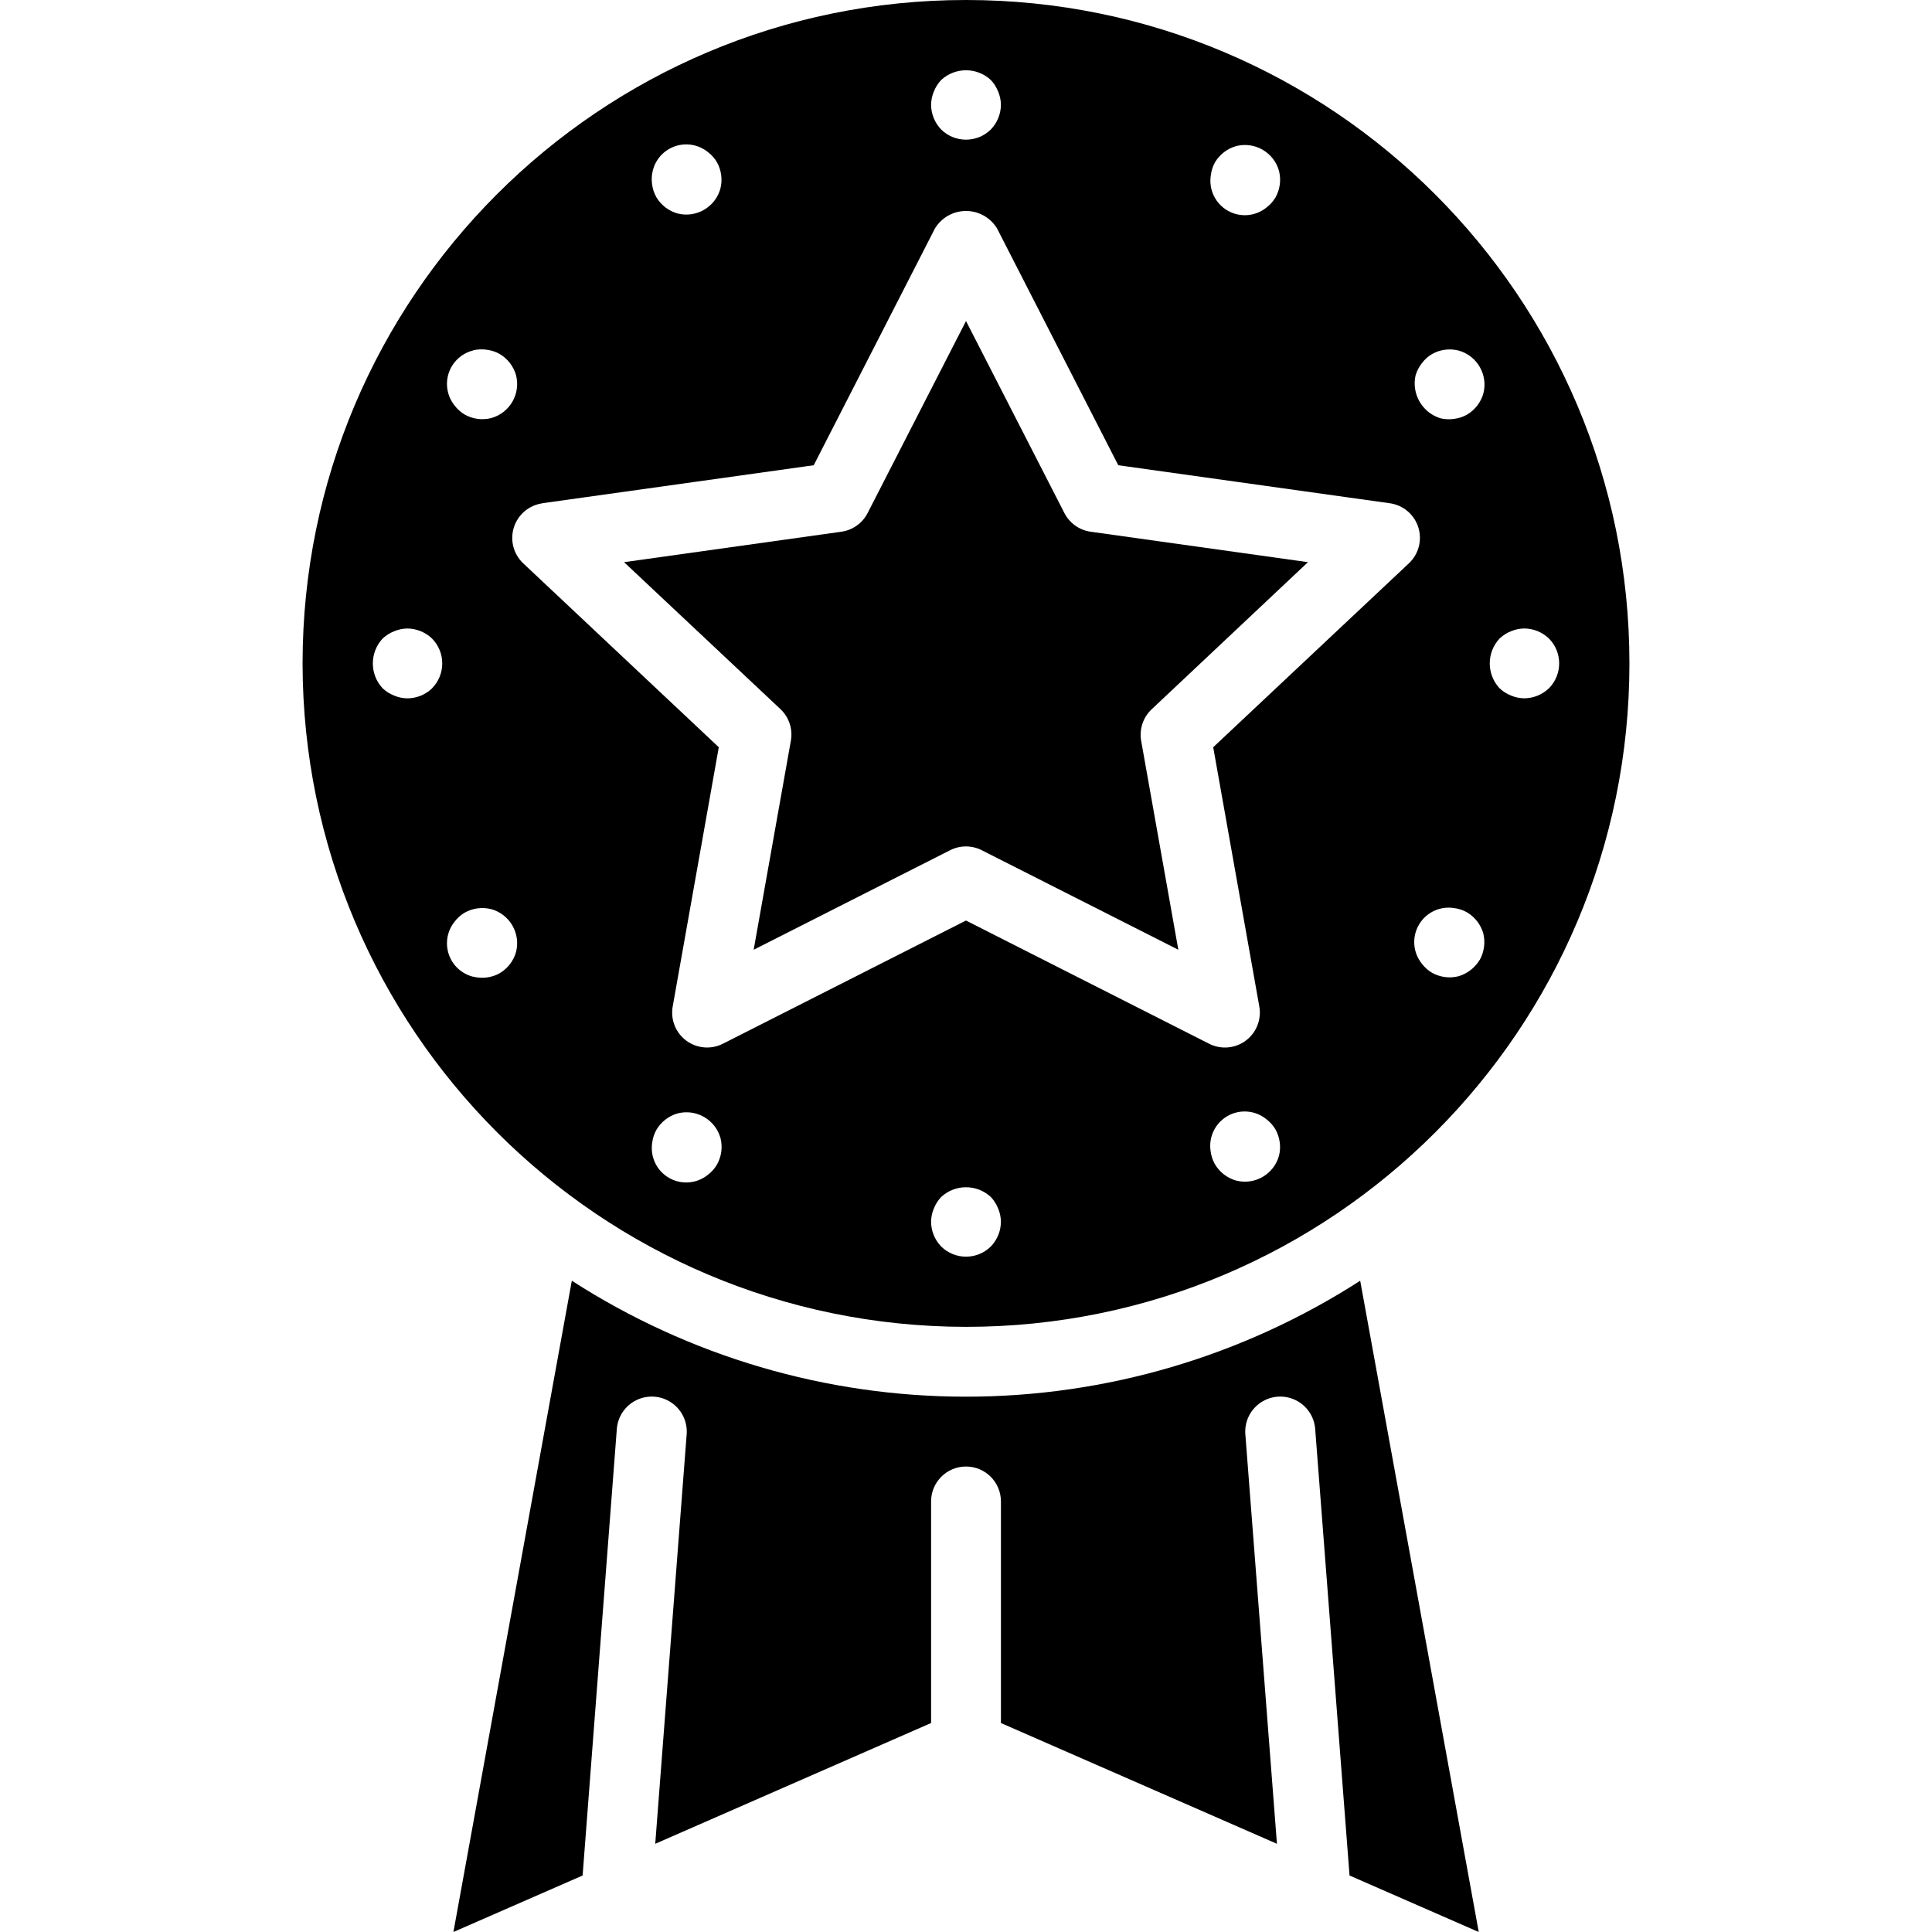 <?xml version="1.0" encoding="iso-8859-1"?>
<!-- Generator: Adobe Illustrator 19.0.0, SVG Export Plug-In . SVG Version: 6.00 Build 0)  -->
<svg version="1.1" id="Capa_1" xmlns="http://www.w3.org/2000/svg" xmlns:xlink="http://www.w3.org/1999/xlink" x="0px" y="0px"
	 viewBox="0 0 505.883 505.883" style="enable-background:new 0 0 505.883 505.883;" xml:space="preserve">
<g>
	<g>
		<g>
			<path d="M207.081,193.975l-9.737,54.711l51.465-26.075c2.588-1.304,5.641-1.304,8.229,0l51.502,26.075l-9.737-54.729
				c-0.528-3.03,0.503-6.122,2.743-8.229l40.933-38.528l-56.905-7.973c-2.947-0.413-5.508-2.234-6.866-4.882l-25.765-50.286
				l-25.765,50.286c-1.358,2.648-3.919,4.469-6.866,4.882l-56.905,7.973l40.942,38.473
				C206.608,187.797,207.637,190.923,207.081,193.975z"/>
			<path d="M252.942,347.429c95.94,0,173.714-77.775,173.714-173.714S348.882,0,252.942,0S79.227,77.775,79.227,173.714
				C79.333,269.61,157.046,347.323,252.942,347.429z M187.717,304.969c-0.608,1.03-1.413,1.931-2.368,2.651
				c-2.9,2.345-6.945,2.662-10.175,0.798c-3.23-1.864-4.979-5.525-4.399-9.209c0.145-1.189,0.521-2.338,1.106-3.383
				c1.23-2.086,3.213-3.62,5.541-4.288c4.892-1.266,9.896,1.622,11.246,6.491C189.255,300.379,188.914,302.864,187.717,304.969z
				 M259.433,326.4c-3.605,3.536-9.377,3.536-12.983,0c-1.684-1.743-2.633-4.068-2.651-6.491c0.013-1.198,0.262-2.381,0.731-3.483
				c0.44-1.117,1.092-2.139,1.92-3.008c3.663-3.392,9.32-3.392,12.983,0c0.828,0.869,1.48,1.891,1.92,3.008
				c0.47,1.102,0.718,2.286,0.731,3.483C262.067,322.332,261.117,324.657,259.433,326.4z M334.898,302.629
				c-1.35,4.869-6.354,7.758-11.246,6.491c-2.329-0.665-4.313-2.201-5.541-4.288c-0.588-1.044-0.967-2.193-1.115-3.383
				c-0.58-3.684,1.169-7.345,4.399-9.209s7.275-1.547,10.175,0.798c0.958,0.719,1.766,1.62,2.377,2.651
				C335.14,297.796,335.481,300.279,334.898,302.629z M387.452,251.374v-0.046c-1.245,2.078-3.226,3.612-5.55,4.297
				c-2.345,0.598-4.83,0.271-6.939-0.914c-1.03-0.608-1.931-1.413-2.651-2.368c-2.345-2.9-2.662-6.945-0.798-10.175
				s5.525-4.979,9.209-4.399c1.189,0.145,2.338,0.521,3.383,1.106c2.087,1.228,3.623,3.212,4.288,5.541
				C388.968,246.771,388.632,249.256,387.452,251.374z M392.626,167.223v-0.009c0.869-0.828,1.891-1.48,3.008-1.92
				c1.102-0.47,2.286-0.718,3.483-0.731c2.424,0.018,4.748,0.967,6.491,2.651c3.536,3.605,3.536,9.378,0,12.983
				c-1.743,1.684-4.068,2.633-6.491,2.651c-1.198-0.013-2.381-0.262-3.483-0.731c-1.117-0.44-2.139-1.092-3.008-1.92
				C389.24,176.535,389.24,170.885,392.626,167.223z M370.665,98.249l0.018-0.009c0.343-1.149,0.901-2.223,1.646-3.163
				c0.719-0.959,1.62-1.766,2.651-2.377c2.111-1.18,4.594-1.508,6.939-0.914c4.869,1.35,7.758,6.354,6.491,11.246
				c-0.665,2.329-2.201,4.312-4.288,5.541c-1.043,0.589-2.193,0.965-3.383,1.106c-1.188,0.178-2.398,0.125-3.566-0.155
				C372.388,108.049,369.548,103.132,370.665,98.249z M317.042,45.934c0.134-1.186,0.497-2.335,1.07-3.383
				c1.228-2.087,3.212-3.623,5.541-4.288c4.889-1.267,9.892,1.617,11.246,6.482c0.599,2.348,0.271,4.836-0.914,6.949
				c-0.608,1.03-1.413,1.931-2.368,2.651c-2.9,2.345-6.945,2.662-10.175,0.798S316.462,49.618,317.042,45.934z M244.53,23.954
				c0.442-1.119,1.094-2.143,1.92-3.017c3.666-3.383,9.316-3.383,12.983,0c0.827,0.874,1.478,1.898,1.92,3.017
				c0.469,1.099,0.717,2.28,0.731,3.474c-0.018,2.424-0.967,4.748-2.651,6.491c-3.605,3.536-9.377,3.536-12.983,0
				c-1.684-1.743-2.633-4.068-2.651-6.491C243.813,26.234,244.062,25.053,244.53,23.954z M170.93,44.654
				c0.744-2.989,2.962-5.391,5.882-6.373c2.92-0.981,6.138-0.406,8.537,1.527c0.955,0.72,1.76,1.621,2.368,2.651
				c1.18,2.111,1.508,4.594,0.914,6.939c-1.35,4.869-6.354,7.758-11.246,6.491c-2.329-0.665-4.313-2.201-5.541-4.288
				c-0.585-1.045-0.961-2.194-1.106-3.383C170.572,47.03,170.637,45.819,170.93,44.654z M141.957,131.776l71.113-9.957
				l31.735-61.989c1.722-2.849,4.808-4.589,8.137-4.589c3.329,0,6.415,1.741,8.137,4.589l31.735,61.989l71.113,9.957
				c3.484,0.489,6.379,2.933,7.444,6.287c1.065,3.353,0.111,7.02-2.452,9.43l-51.246,48.165l12.069,67.886
				c0.607,3.413-0.768,6.876-3.551,8.943c-2.783,2.067-6.496,2.381-9.587,0.813l-63.662-32.265l-63.671,32.265
				c-3.091,1.563-6.8,1.246-9.58-0.82c-2.78-2.066-4.154-5.525-3.549-8.936l12.069-67.886l-51.2-48.146
				c-2.564-2.41-3.518-6.077-2.452-9.43c1.065-3.353,3.96-5.798,7.444-6.286L141.957,131.776z M117.508,97.648
				c0.981-2.92,3.384-5.137,6.373-5.882V91.73c1.168-0.276,2.378-0.329,3.566-0.155c1.189,0.146,2.338,0.521,3.383,1.106
				c2.086,1.23,3.62,3.213,4.288,5.541c1.266,4.892-1.622,9.896-6.491,11.246c-2.345,0.598-4.83,0.271-6.939-0.914
				c-1.03-0.608-1.931-1.413-2.651-2.368C117.103,103.787,116.527,100.568,117.508,97.648z M113.147,180.206v0.027
				c-1.748,1.674-4.071,2.613-6.491,2.624c-1.195-0.014-2.375-0.263-3.474-0.731c-1.119-0.442-2.143-1.094-3.017-1.92
				c-3.383-3.666-3.383-9.316,0-12.983c0.874-0.827,1.898-1.478,3.017-1.92c1.099-0.469,2.28-0.717,3.474-0.731
				c2.424,0.018,4.748,0.967,6.491,2.651C116.683,170.828,116.683,176.6,113.147,180.206z M123.881,255.726v0.027
				c-2.989-0.745-5.391-2.962-6.373-5.882c-0.981-2.92-0.406-6.138,1.527-8.537c0.72-0.955,1.621-1.76,2.651-2.368
				c2.111-1.18,4.594-1.508,6.939-0.914c4.869,1.35,7.758,6.354,6.491,11.246c-0.665,2.329-2.201,4.313-4.288,5.541
				c-1.045,0.585-2.194,0.961-3.383,1.106C126.255,256.102,125.045,256.028,123.881,255.726z"/>
			<path d="M252.942,365.714c-36.606-0.001-72.438-10.542-103.214-30.363l-31.003,170.533l33.829-14.793l8.96-116.937
				c0.252-3.266,2.227-6.151,5.181-7.566c2.955-1.415,6.44-1.147,9.143,0.704c2.703,1.851,4.213,5.004,3.962,8.27l-8.229,107.227
				l72.229-31.625v-58.021c0-5.049,4.093-9.143,9.143-9.143c5.049,0,9.143,4.093,9.143,9.143v58.021l72.274,31.625l-8.274-107.227
				c-0.252-3.266,1.259-6.419,3.962-8.27c2.703-1.851,6.188-2.119,9.143-0.704c2.955,1.415,4.93,4.299,5.181,7.566l8.997,116.937
				l33.829,14.793l-31.04-170.533C325.38,355.172,289.548,365.713,252.942,365.714z"/>
		</g>
	</g>
</g>
<g>
</g>
<g>
</g>
<g>
</g>
<g>
</g>
<g>
</g>
<g>
</g>
<g>
</g>
<g>
</g>
<g>
</g>
<g>
</g>
<g>
</g>
<g>
</g>
<g>
</g>
<g>
</g>
<g>
</g>
</svg>
